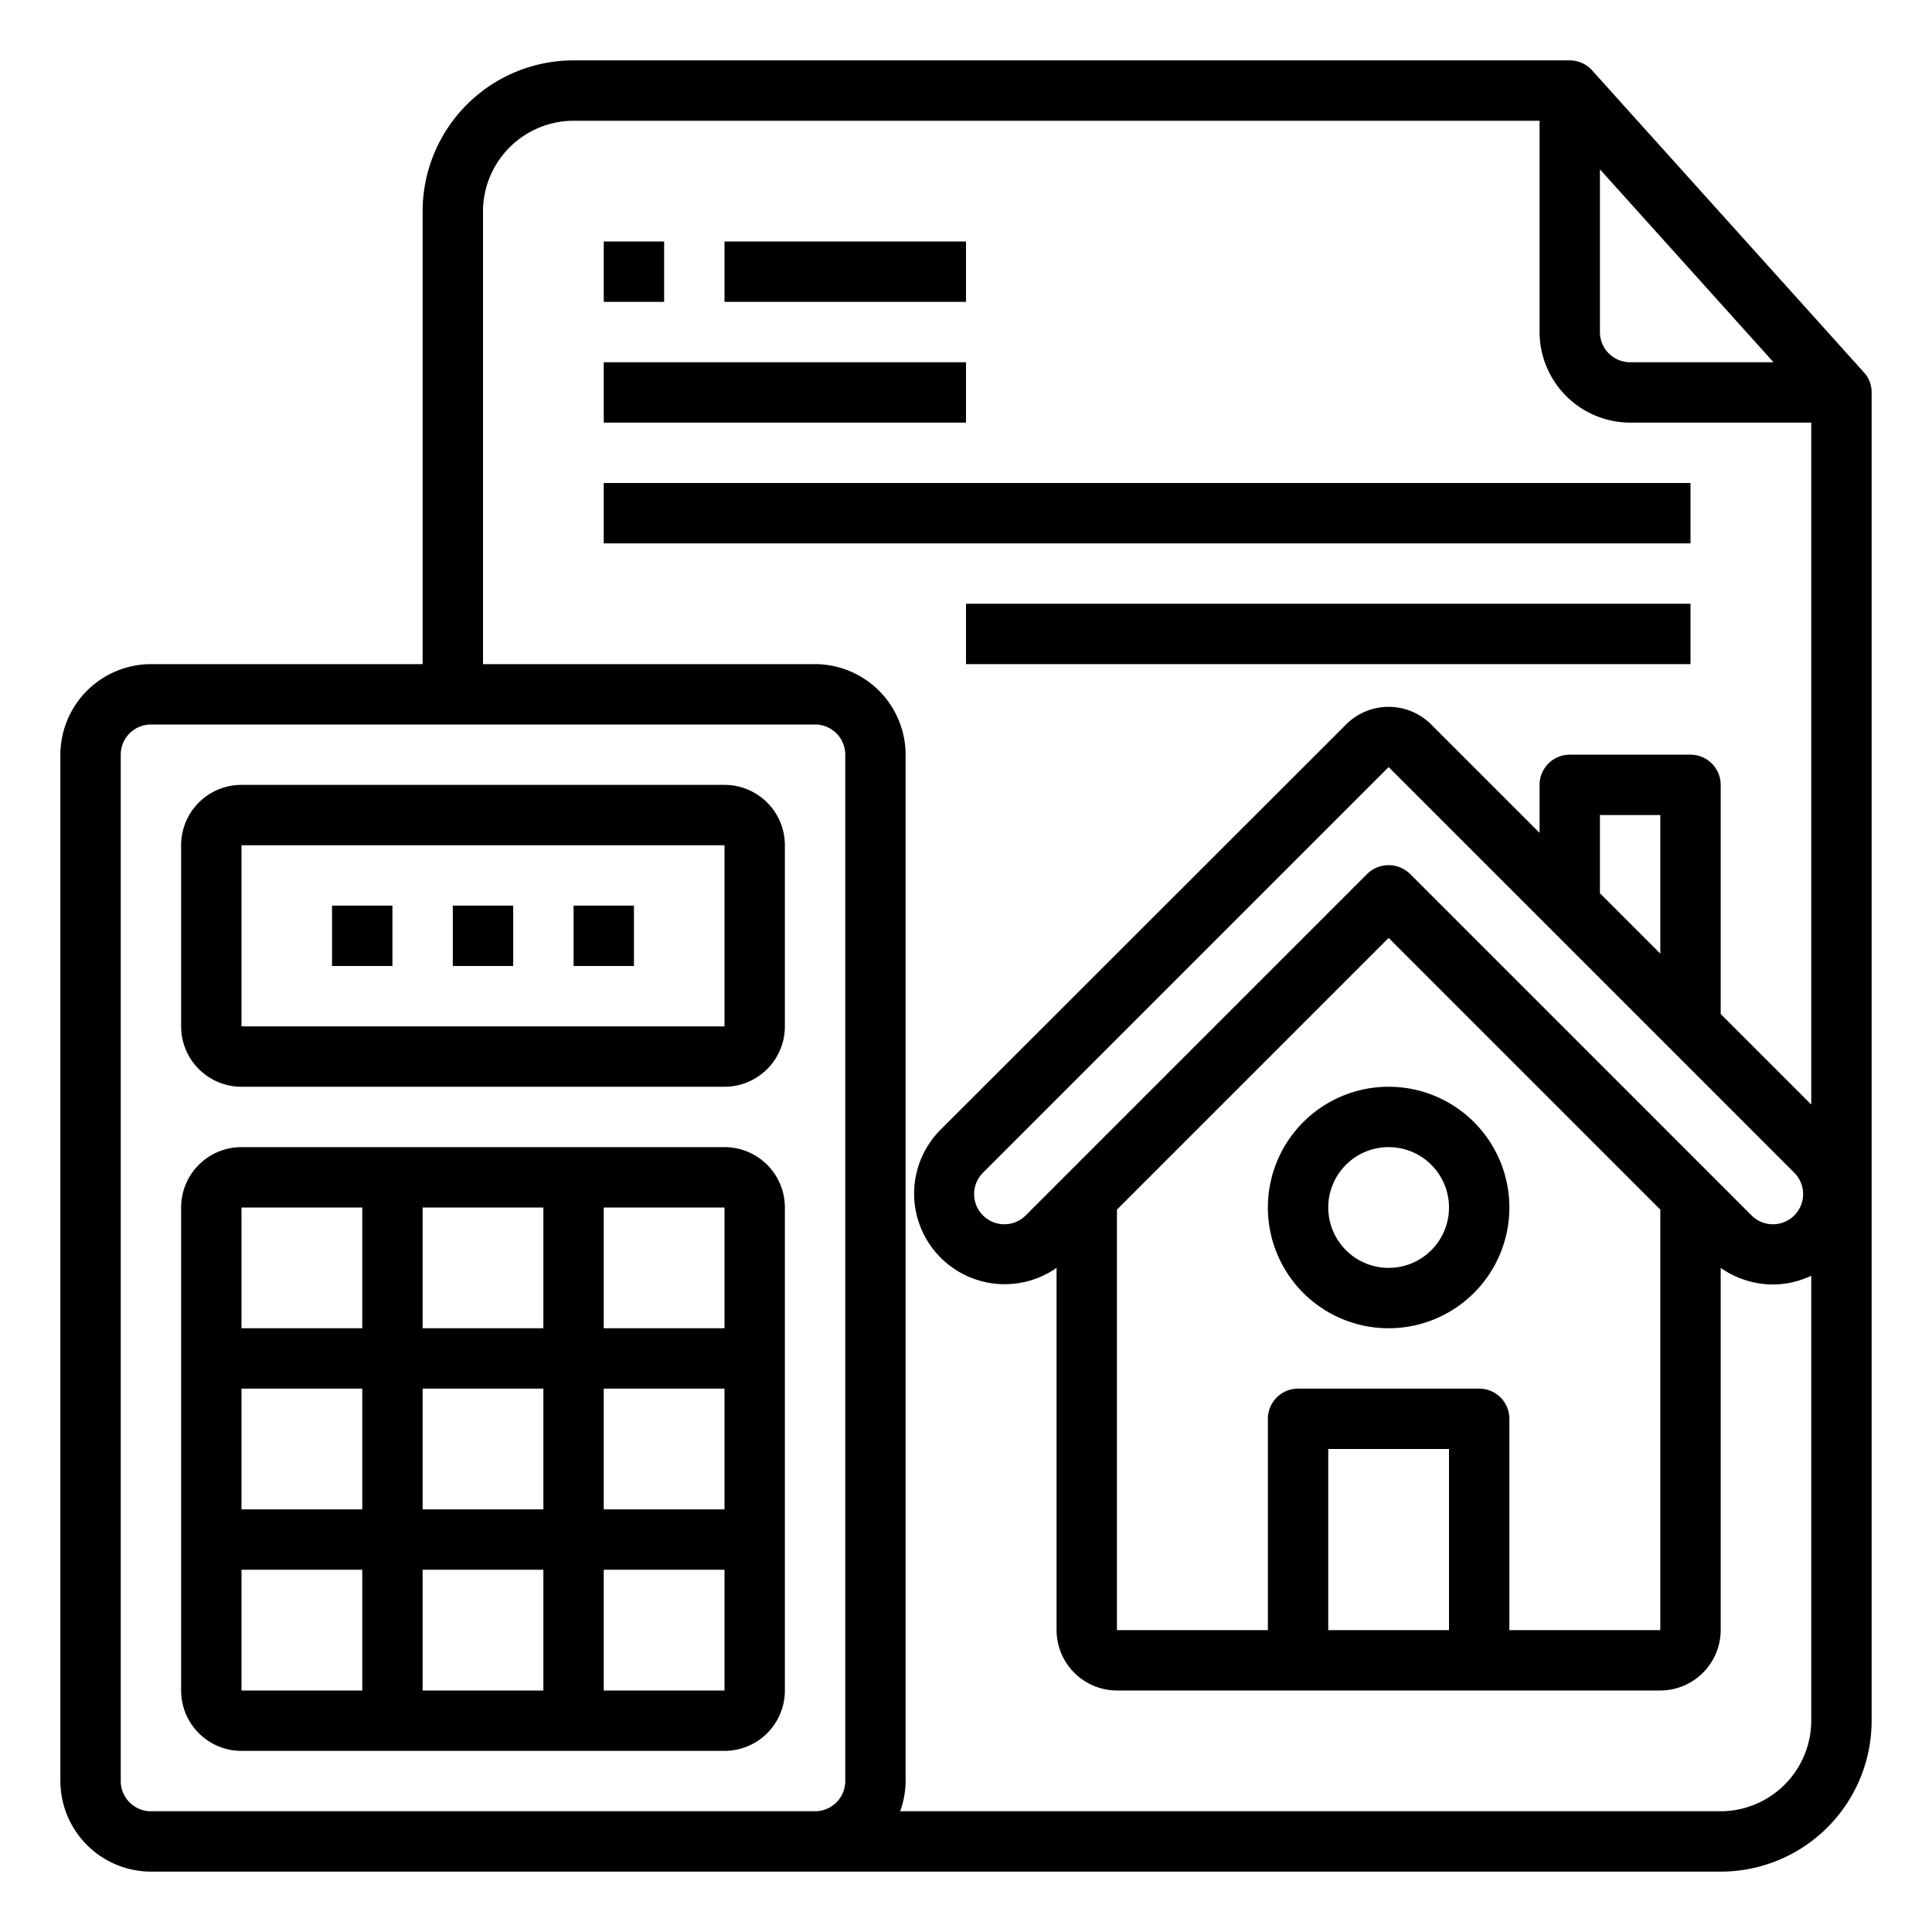 <svg xmlns="http://www.w3.org/2000/svg" viewBox="0 0 64 64" x="0px" y="0px"><g data-name="Loan-Calculator-Financial-Real Estate-Document"><path d="M61.74,12.33l-9-10A1,1,0,0,0,52,2H19a5,5,0,0,0-5,5V22H5a3.009,3.009,0,0,0-3,3V59a3.009,3.009,0,0,0,3,3H57a5,5,0,0,0,5-5V13A.971.971,0,0,0,61.74,12.33ZM53,5.61,58.75,12H54a1,1,0,0,1-1-1ZM28,59a1,1,0,0,1-1,1H5a1,1,0,0,1-1-1V25a1,1,0,0,1,1-1H27a1,1,0,0,1,1,1ZM60,36.59l-3-3V26a1,1,0,0,0-1-1H52a1,1,0,0,0-1,1v1.59L47.41,24a1.992,1.992,0,0,0-2.82,0L31.15,37.43A3,3,0,0,0,35,42V54a2.006,2.006,0,0,0,2,2H55a2.006,2.006,0,0,0,2-2V42a3.035,3.035,0,0,0,1.73.55A2.983,2.983,0,0,0,60,42.26V57a3.009,3.009,0,0,1-3,3H29.82A3,3,0,0,0,30,59V25a3.009,3.009,0,0,0-3-3H16V7a3.009,3.009,0,0,1,3-3H51v7a3.009,3.009,0,0,0,3,3h6ZM49,46H43a1,1,0,0,0-1,1v7H37V40.07l9-9,9,9V54H50V47A1,1,0,0,0,49,46Zm-1,2v6H44V48ZM46.71,28.95a1.014,1.014,0,0,0-1.42,0L33.98,40.26a1,1,0,0,1-1.42,0,1,1,0,0,1,0-1.41L46,25.41,59.44,38.85a1,1,0,1,1-1.42,1.41Zm6.29.64V27h2v4.59Z"></path><path d="M24,38H8a2,2,0,0,0-2,2V56a2,2,0,0,0,2,2H24a2,2,0,0,0,2-2V40A2,2,0,0,0,24,38Zm0,6H20V40h4ZM14,50V46h4v4Zm4,2v4H14V52Zm-6-2H8V46h4Zm2-6V40h4v4Zm6,2h4v4H20Zm-8-6v4H8V40ZM8,52h4v4H8Zm12,4V52h4v4Z"></path><path d="M24,26H8a2,2,0,0,0-2,2v6a2,2,0,0,0,2,2H24a2,2,0,0,0,2-2V28A2,2,0,0,0,24,26Zm0,8H8V28H24Z"></path><rect x="19" y="30" width="2" height="2"></rect><rect x="15" y="30" width="2" height="2"></rect><rect x="11" y="30" width="2" height="2"></rect><path d="M46,36a4,4,0,1,0,4,4A4,4,0,0,0,46,36Zm0,6a2,2,0,1,1,2-2A2,2,0,0,1,46,42Z"></path><rect x="20" y="8" width="2" height="2"></rect><rect x="24" y="8" width="8" height="2"></rect><rect x="20" y="12" width="12" height="2"></rect><rect x="20" y="16" width="36" height="2"></rect><rect x="32" y="20" width="24" height="2"></rect></g></svg>